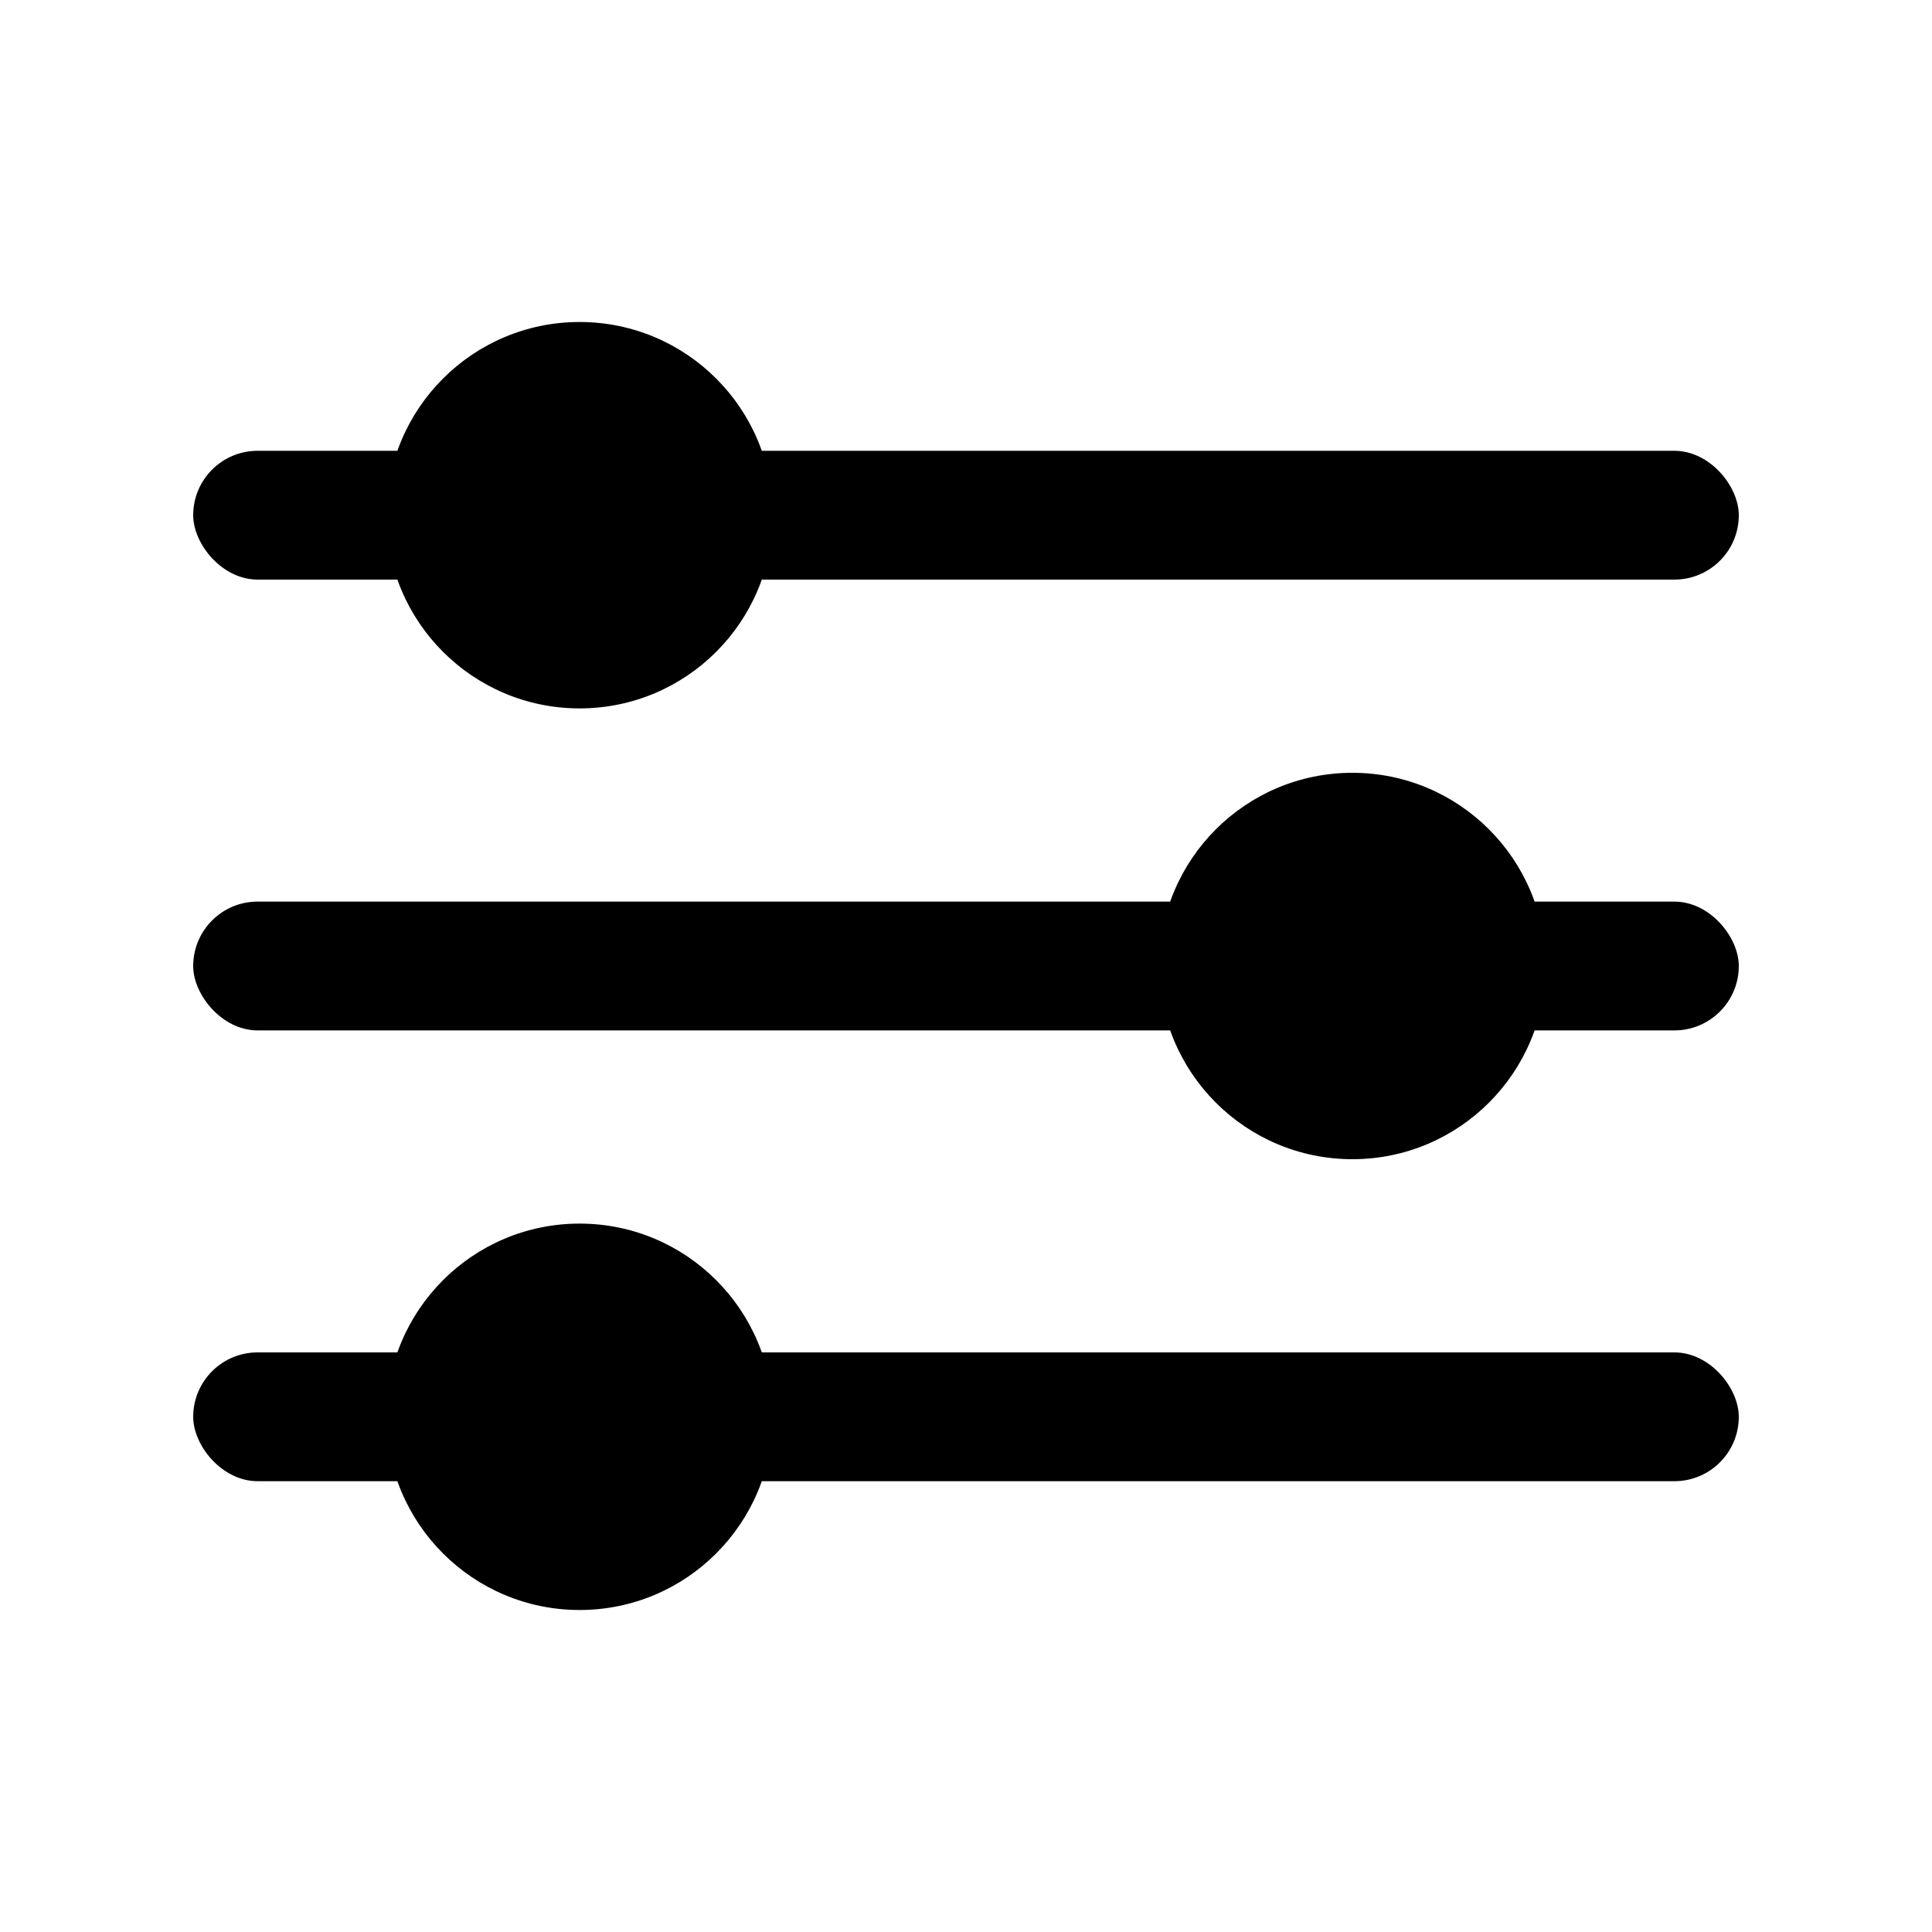 <svg width="30" height="30" viewBox="0 0 30 30" fill="none" xmlns="http://www.w3.org/2000/svg">
<rect x="3" y="7" width="24" height="2" rx="1" fill="#000"/>
<rect x="3" y="14" width="24" height="2" rx="1" fill="#000"/>
<ellipse cx="21" cy="15" rx="3" ry="3" fill="#000"/>
<ellipse cx="9" cy="8" rx="3" ry="3" fill="#000"/>
<rect x="3" y="21" width="24" height="2" rx="1" fill="#000"/>
<ellipse cx="9" cy="22" rx="3" ry="3" fill="#000"/>
</svg>
